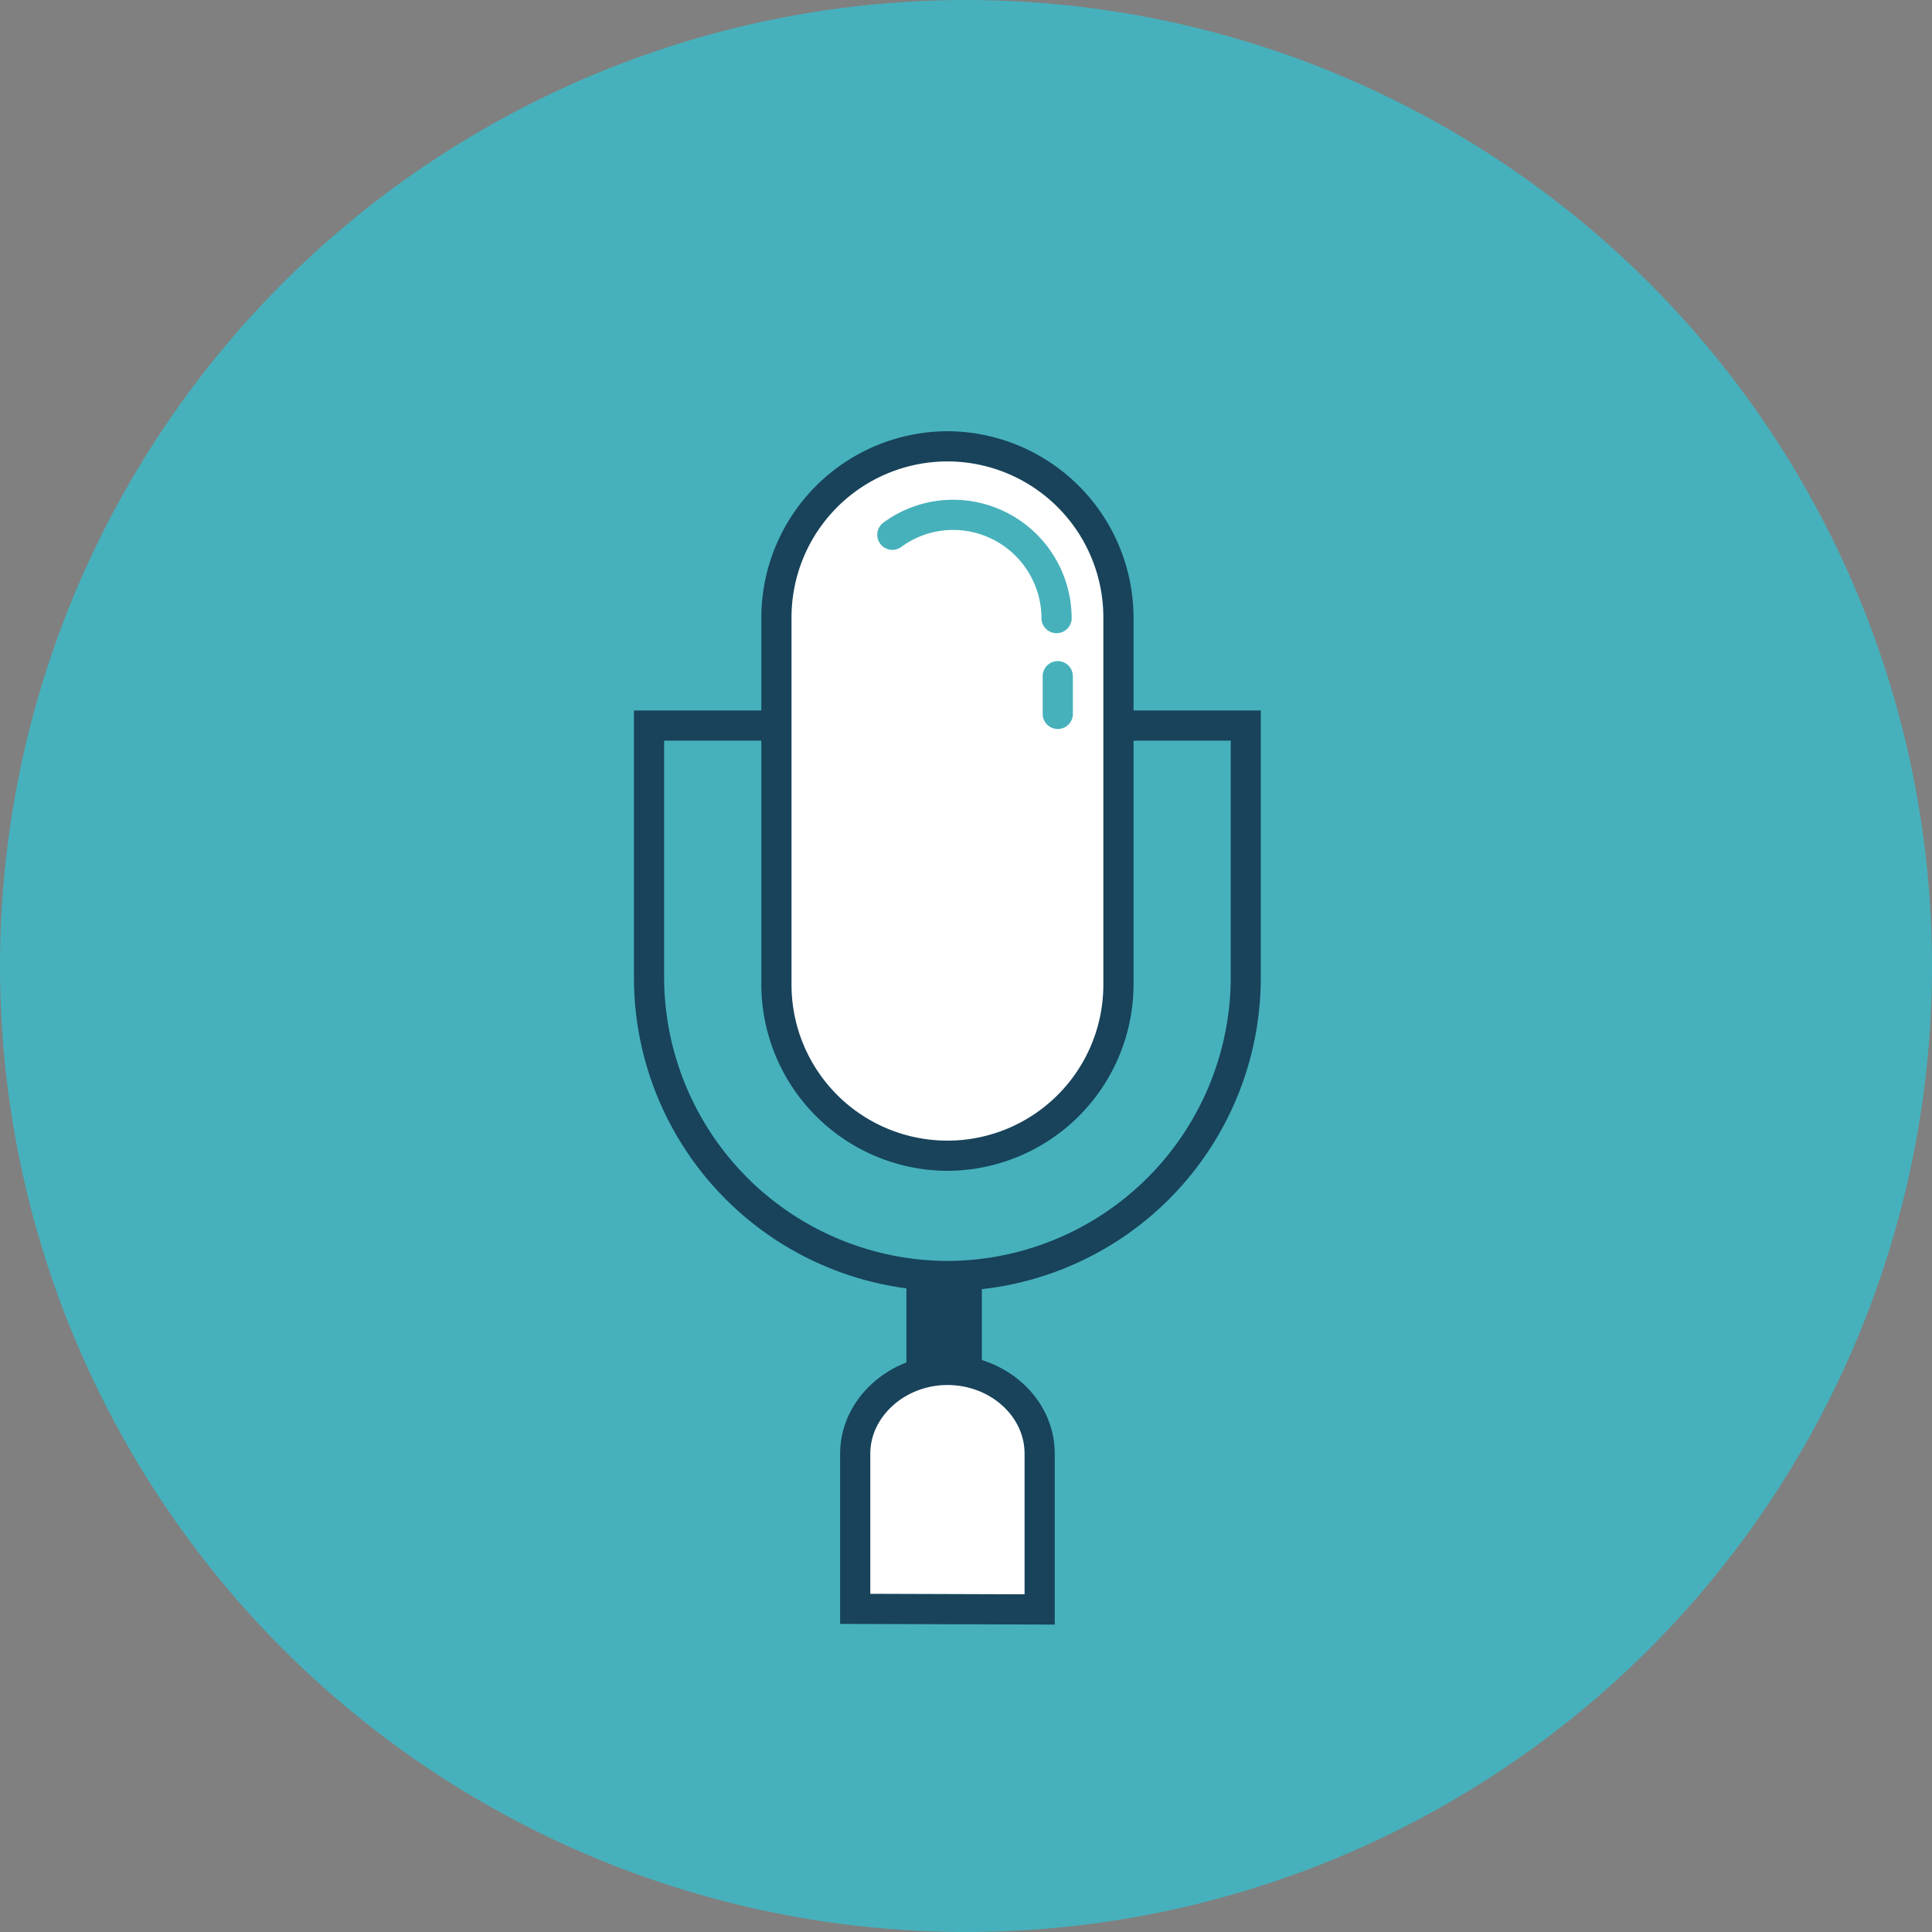 <svg xmlns="http://www.w3.org/2000/svg" viewBox="0 0 128 128"><rect x="0" y="0" width="128" height="128" fill="#808080" stroke="none"/><defs><style>.cls-1{fill:#46b1bc;}.cls-2{fill:#18435b;}.cls-3,.cls-7,.cls-8{fill:#fff;}.cls-4,.cls-5,.cls-6{fill:none;}.cls-4,.cls-6,.cls-7{stroke:#18435b;}.cls-4,.cls-5,.cls-6,.cls-7,.cls-8{stroke-miterlimit:10;}.cls-4,.cls-5,.cls-7,.cls-8{stroke-width:2px;}.cls-5,.cls-8{stroke:#46b1bb;stroke-linecap:round;}.cls-6{stroke-width:5px;}</style></defs><title>Asset 9</title><g id="Layer_2" data-name="Layer 2"><g id="Wet_Lab" data-name="Wet Lab"><circle class="cls-1" cx="64" cy="64" r="64"/><path class="cls-2" d="M81.54,49.07v15.7A18.82,18.82,0,0,1,62.78,83.54h0A18.82,18.82,0,0,1,44,64.77V49.07H81.54m2-2H42v17.7a20.76,20.76,0,0,0,41.53,0V47.07Z"/><path class="cls-3" d="M62.77,76.57A11.34,11.34,0,0,1,51.44,65.24V40.9a11.33,11.33,0,1,1,22.66,0V65.24A11.34,11.34,0,0,1,62.77,76.57Z"/><path class="cls-2" d="M62.78,30.57A10.34,10.34,0,0,1,73.1,40.9V65.24a10.33,10.33,0,0,1-20.66,0V40.9A10.34,10.34,0,0,1,62.78,30.57m0-2h0A12.37,12.37,0,0,0,50.44,40.9V65.24A12.37,12.37,0,0,0,62.77,77.57h0A12.37,12.37,0,0,0,75.1,65.24V40.9A12.37,12.37,0,0,0,62.78,28.57Z"/><path class="cls-4" d="M62.93,65.15"/><path class="cls-5" d="M59.12,35.43a6.79,6.79,0,0,1,4-1.32h0A6.86,6.86,0,0,1,70,40.95"/><line class="cls-6" x1="62.55" y1="84.15" x2="62.55" y2="98.04"/><path class="cls-7" d="M56.66,106.59V96.3c0-3,2.75-5.54,6.11-5.54s6.11,2.49,6.11,5.54v10.33Z"/><line class="cls-8" x1="70.08" y1="44.8" x2="70.08" y2="47.3"/></g></g></svg>